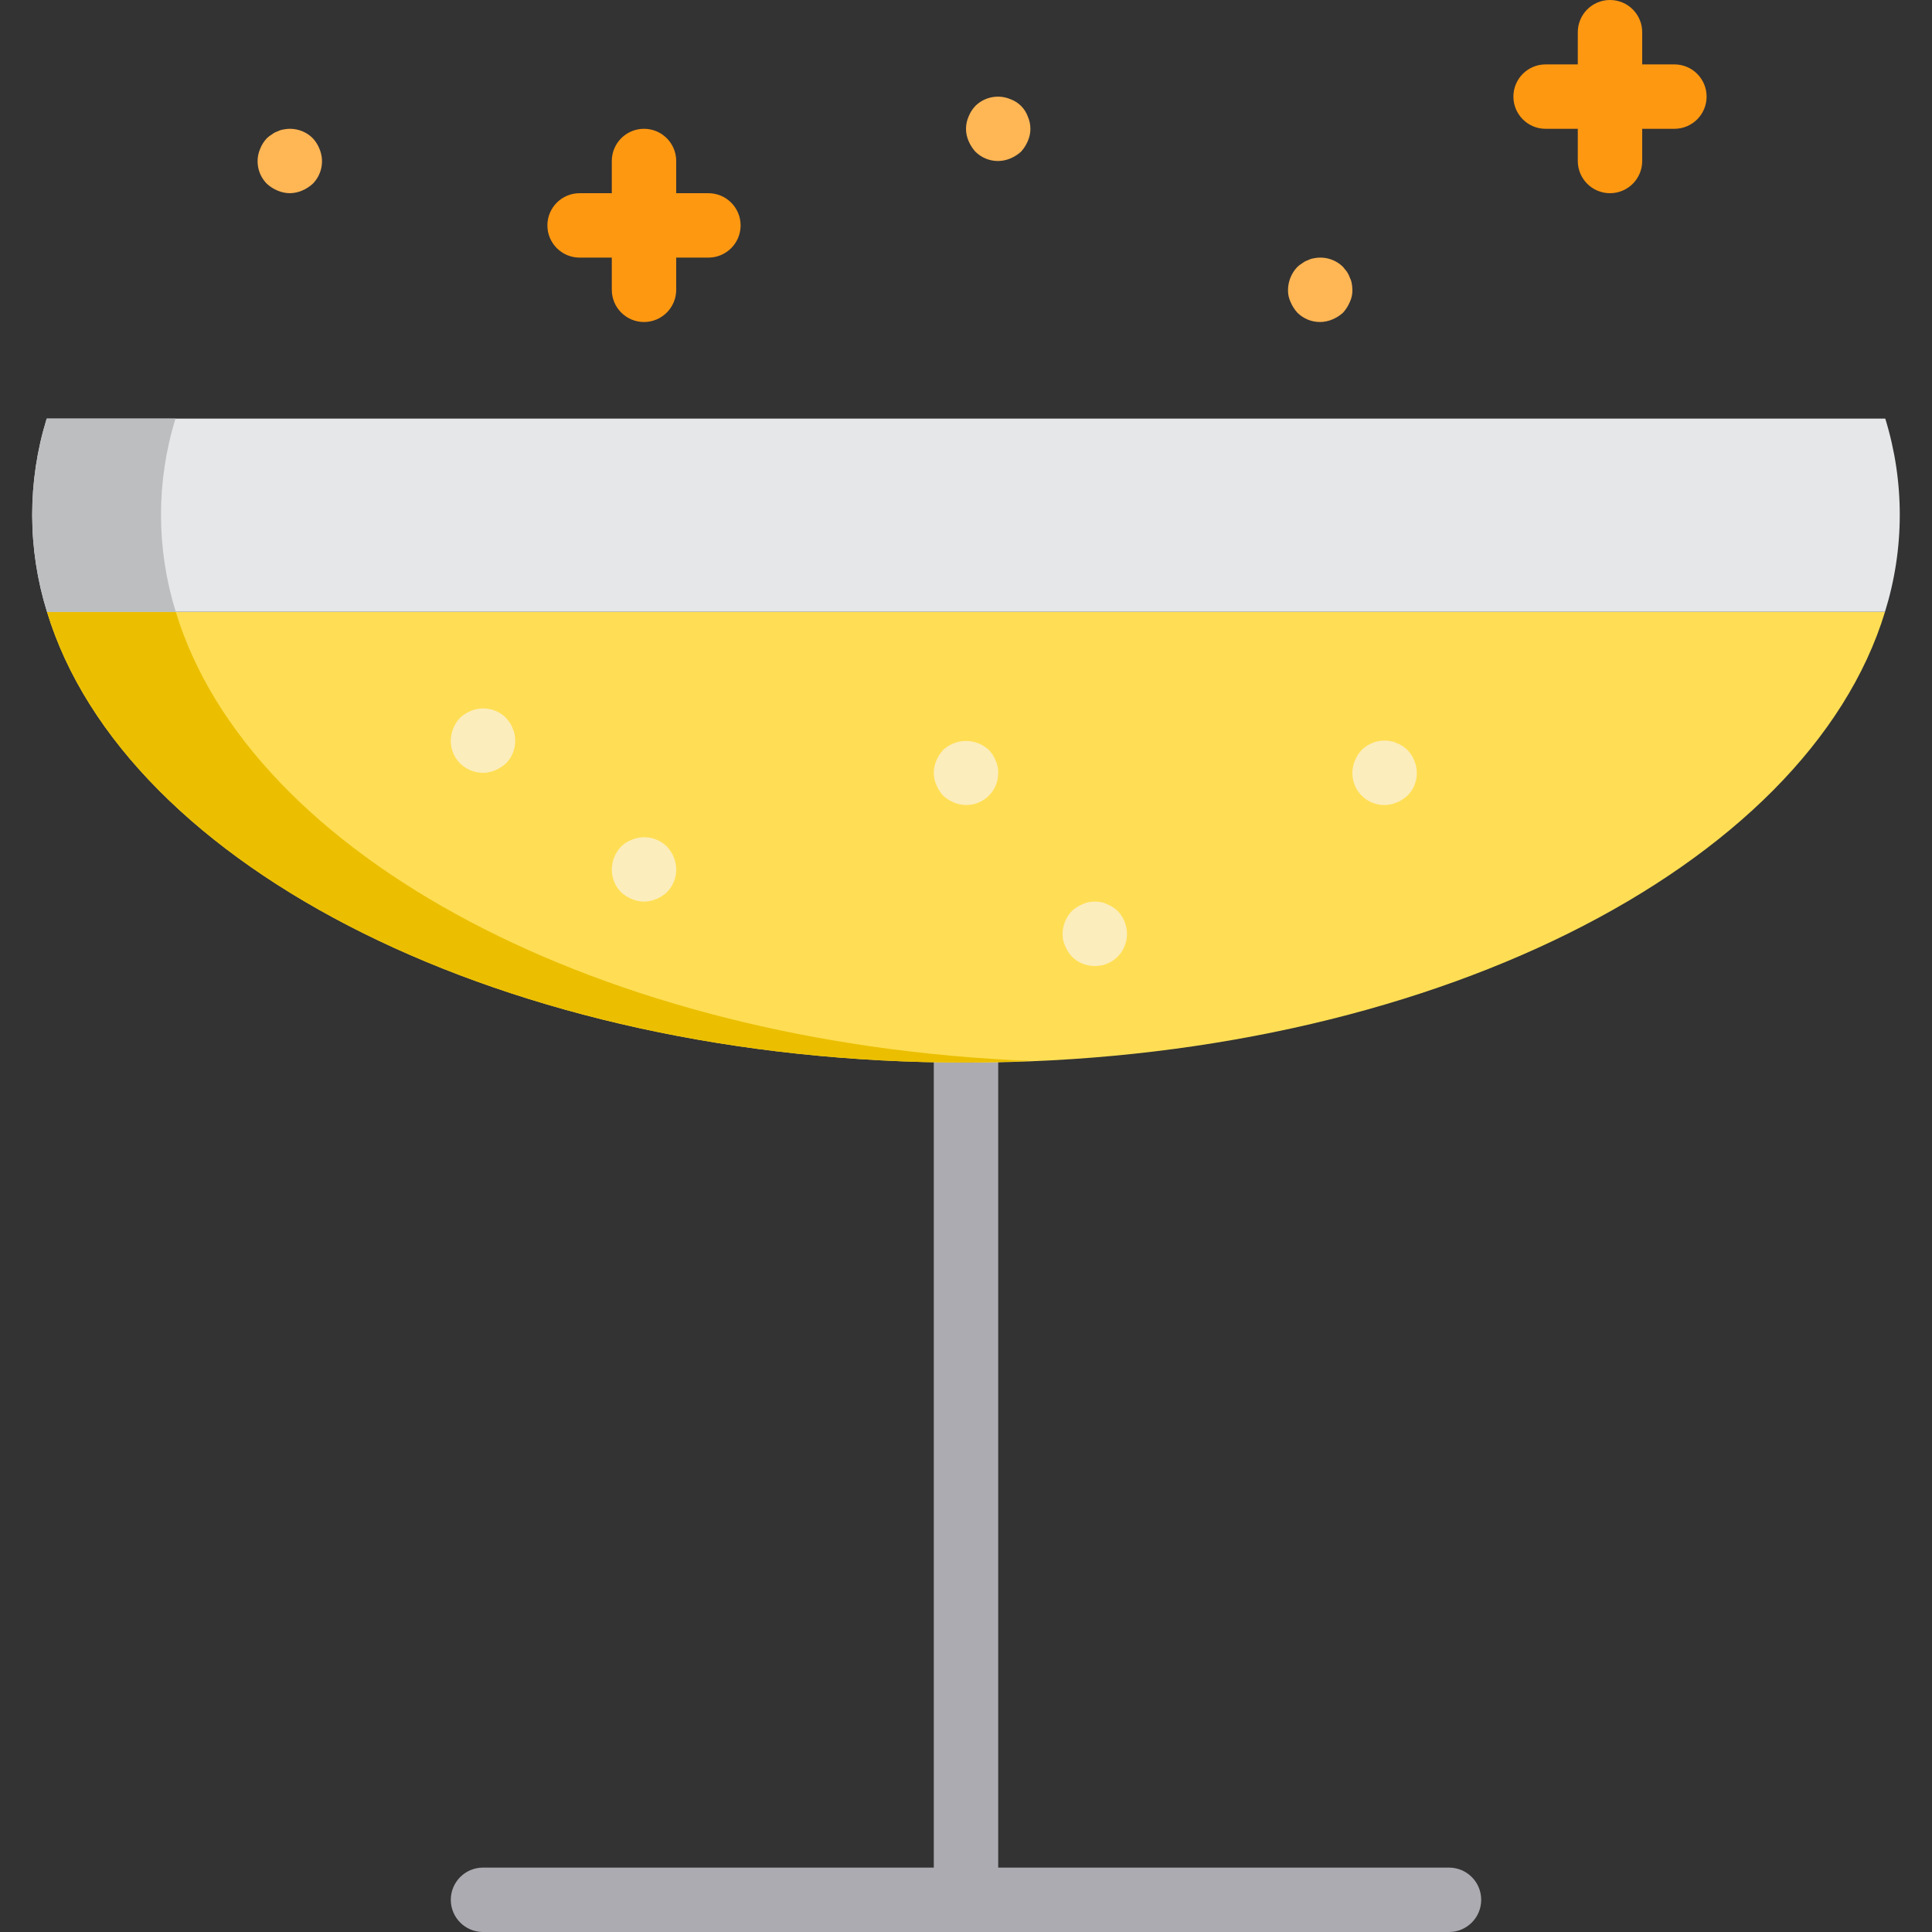 <svg height="480pt" viewBox="-8 0 480 480" width="480pt" xmlns="http://www.w3.org/2000/svg"><rect x="-8" y="0" width="480" height="480" fill="#333333" stroke="none"/><path d="m352 464h-112v-200c0-4.418-3.582-8-8-8s-8 3.582-8 8v200h-112c-4.418 0-8 3.582-8 8s3.582 8 8 8h240c4.418 0 8-3.582 8-8s-3.582-8-8-8zm0 0" fill="#acabb1"/><path d="m460.32 152h-456.648c19.352 63.656 114.176 112 228.328 112s208.977-48.344 228.328-112zm0 0" fill="#ffde55"/><path d="m35.672 152h-32c19.352 63.656 114.176 112 228.328 112 5.391 0 10.695-.207 16-.426-106.895-4.277-193.895-50.926-212.328-111.574zm0 0" fill="#ebbf00"/><path d="m460.32 152c4.871-15.625 4.898-32.359.07-48h-456.789c-4.824 15.641-4.801 32.375.07 48zm0 0" fill="#e6e7e8"/><path d="m35.602 104h-32c-4.824 15.641-4.801 32.375.07 48h32c-4.871-15.625-4.895-32.359-.07-48zm0 0" fill="#bcbec0"/><g fill="#fcedbd"><path d="m112 192c-2.121-.016-4.156-.848-5.68-2.32-1.504-1.504-2.34-3.551-2.32-5.68.031-2.117.859-4.148 2.32-5.68.766-.723 1.66-1.293 2.641-1.68 2.977-1.254 6.418-.59 8.719 1.68l.961 1.191c.301.449.543.938.719 1.449.23.453.395.938.48 1.438.09.531.145 1.066.16 1.602.02 2.129-.816 4.176-2.32 5.68-.777.707-1.672 1.273-2.641 1.68-.961.41-1.992.629-3.039.641zm0 0"/><path d="m152 224c-1.047-.012-2.078-.23-3.039-.641-.969-.406-1.863-.973-2.641-1.68-1.504-1.504-2.34-3.551-2.32-5.68.031-2.117.859-4.148 2.32-5.68.75-.742 1.652-1.312 2.641-1.68 2.977-1.254 6.418-.59 8.719 1.68 1.461 1.531 2.293 3.562 2.32 5.68.02 2.129-.816 4.176-2.32 5.68-.777.707-1.672 1.273-2.641 1.68-.961.41-1.992.629-3.039.641zm0 0"/><path d="m232 200c-1.047-.012-2.078-.23-3.039-.641-.969-.406-1.863-.973-2.641-1.68-.703-.777-1.273-1.672-1.68-2.641-.855-1.938-.855-4.141 0-6.078.406-.969.973-1.863 1.68-2.641 3.207-2.961 8.152-2.961 11.359 0 .723.766 1.293 1.66 1.68 2.641.449.949.668 1.988.641 3.039.023 2.129-.812 4.176-2.32 5.68-1.504 1.508-3.551 2.344-5.68 2.32zm0 0"/><path d="m264 240c-2.129.02-4.172-.816-5.68-2.32-.703-.777-1.273-1.672-1.68-2.641-.449-.949-.668-1.988-.641-3.039.031-2.117.859-4.148 2.32-5.68.777-.707 1.672-1.273 2.641-1.68 1.457-.645 3.082-.812 4.641-.48.5.086.984.25 1.438.48.98.387 1.875.957 2.641 1.68 1.461 1.531 2.293 3.562 2.32 5.68.008 2.125-.828 4.168-2.32 5.68-1.508 1.504-3.551 2.34-5.68 2.32zm0 0"/><path d="m336 200c-2.676.027-5.184-1.301-6.672-3.527-1.484-2.227-1.742-5.051-.688-7.512.387-.98.957-1.875 1.68-2.641 1.922-1.875 4.645-2.684 7.281-2.16.5.086.984.25 1.438.48.512.176.996.418 1.441.719.418.297.82.617 1.199.961.723.766 1.293 1.66 1.68 2.641 1.277 2.977.609 6.43-1.68 8.719-.777.707-1.672 1.273-2.641 1.68-.961.41-1.992.629-3.039.641zm0 0"/></g><path d="m320 80c-2.129.02-4.172-.816-5.68-2.32-.703-.777-1.273-1.672-1.68-2.641-.449-.949-.668-1.988-.641-3.039.031-2.117.859-4.148 2.32-5.68.391-.363.82-.688 1.281-.961.406-.316.867-.559 1.359-.719.477-.246.988-.406 1.52-.48 2.609-.523 5.309.285 7.199 2.16l.961 1.191c.301.449.543.938.719 1.449.23.453.395.938.48 1.438.094.531.148 1.066.16 1.602.027 1.051-.191 2.09-.641 3.039-.406.969-.977 1.863-1.68 2.641-.777.707-1.672 1.273-2.641 1.68-.961.41-1.992.629-3.039.641zm0 0" fill="#ffb655"/><path d="m240 40c-2.129.02-4.172-.816-5.68-2.32-.703-.777-1.273-1.672-1.68-2.641-.852-1.938-.852-4.141 0-6.078.387-.98.957-1.875 1.68-2.641 2.301-2.27 5.742-2.934 8.719-1.68 2.012.727 3.594 2.309 4.32 4.32.855 1.938.855 4.141 0 6.078-.406.969-.977 1.863-1.68 2.641-.777.707-1.672 1.273-2.641 1.68-.961.41-1.992.629-3.039.641zm0 0" fill="#ffb655"/><path d="m64 48c-1.047-.012-2.078-.23-3.039-.641-.969-.406-1.863-.973-2.641-1.68-2.289-2.289-2.957-5.742-1.68-8.719.387-.98.957-1.875 1.68-2.641.391-.363.82-.688 1.281-.961.406-.316.867-.559 1.359-.719.477-.246.988-.406 1.52-.48 2.609-.523 5.309.285 7.199 2.16.723.766 1.293 1.66 1.68 2.641 1.277 2.977.609 6.43-1.68 8.719-.777.707-1.672 1.273-2.641 1.68-.961.41-1.992.629-3.039.641zm0 0" fill="#ffb655"/><path d="m168 48h-8v-8c0-4.418-3.582-8-8-8s-8 3.582-8 8v8h-8c-4.418 0-8 3.582-8 8s3.582 8 8 8h8v8c0 4.418 3.582 8 8 8s8-3.582 8-8v-8h8c4.418 0 8-3.582 8-8s-3.582-8-8-8zm0 0" fill="#ff9811"/><path d="m408 16h-8v-8c0-4.418-3.582-8-8-8s-8 3.582-8 8v8h-8c-4.418 0-8 3.582-8 8s3.582 8 8 8h8v8c0 4.418 3.582 8 8 8s8-3.582 8-8v-8h8c4.418 0 8-3.582 8-8s-3.582-8-8-8zm0 0" fill="#ff9811"/></svg>